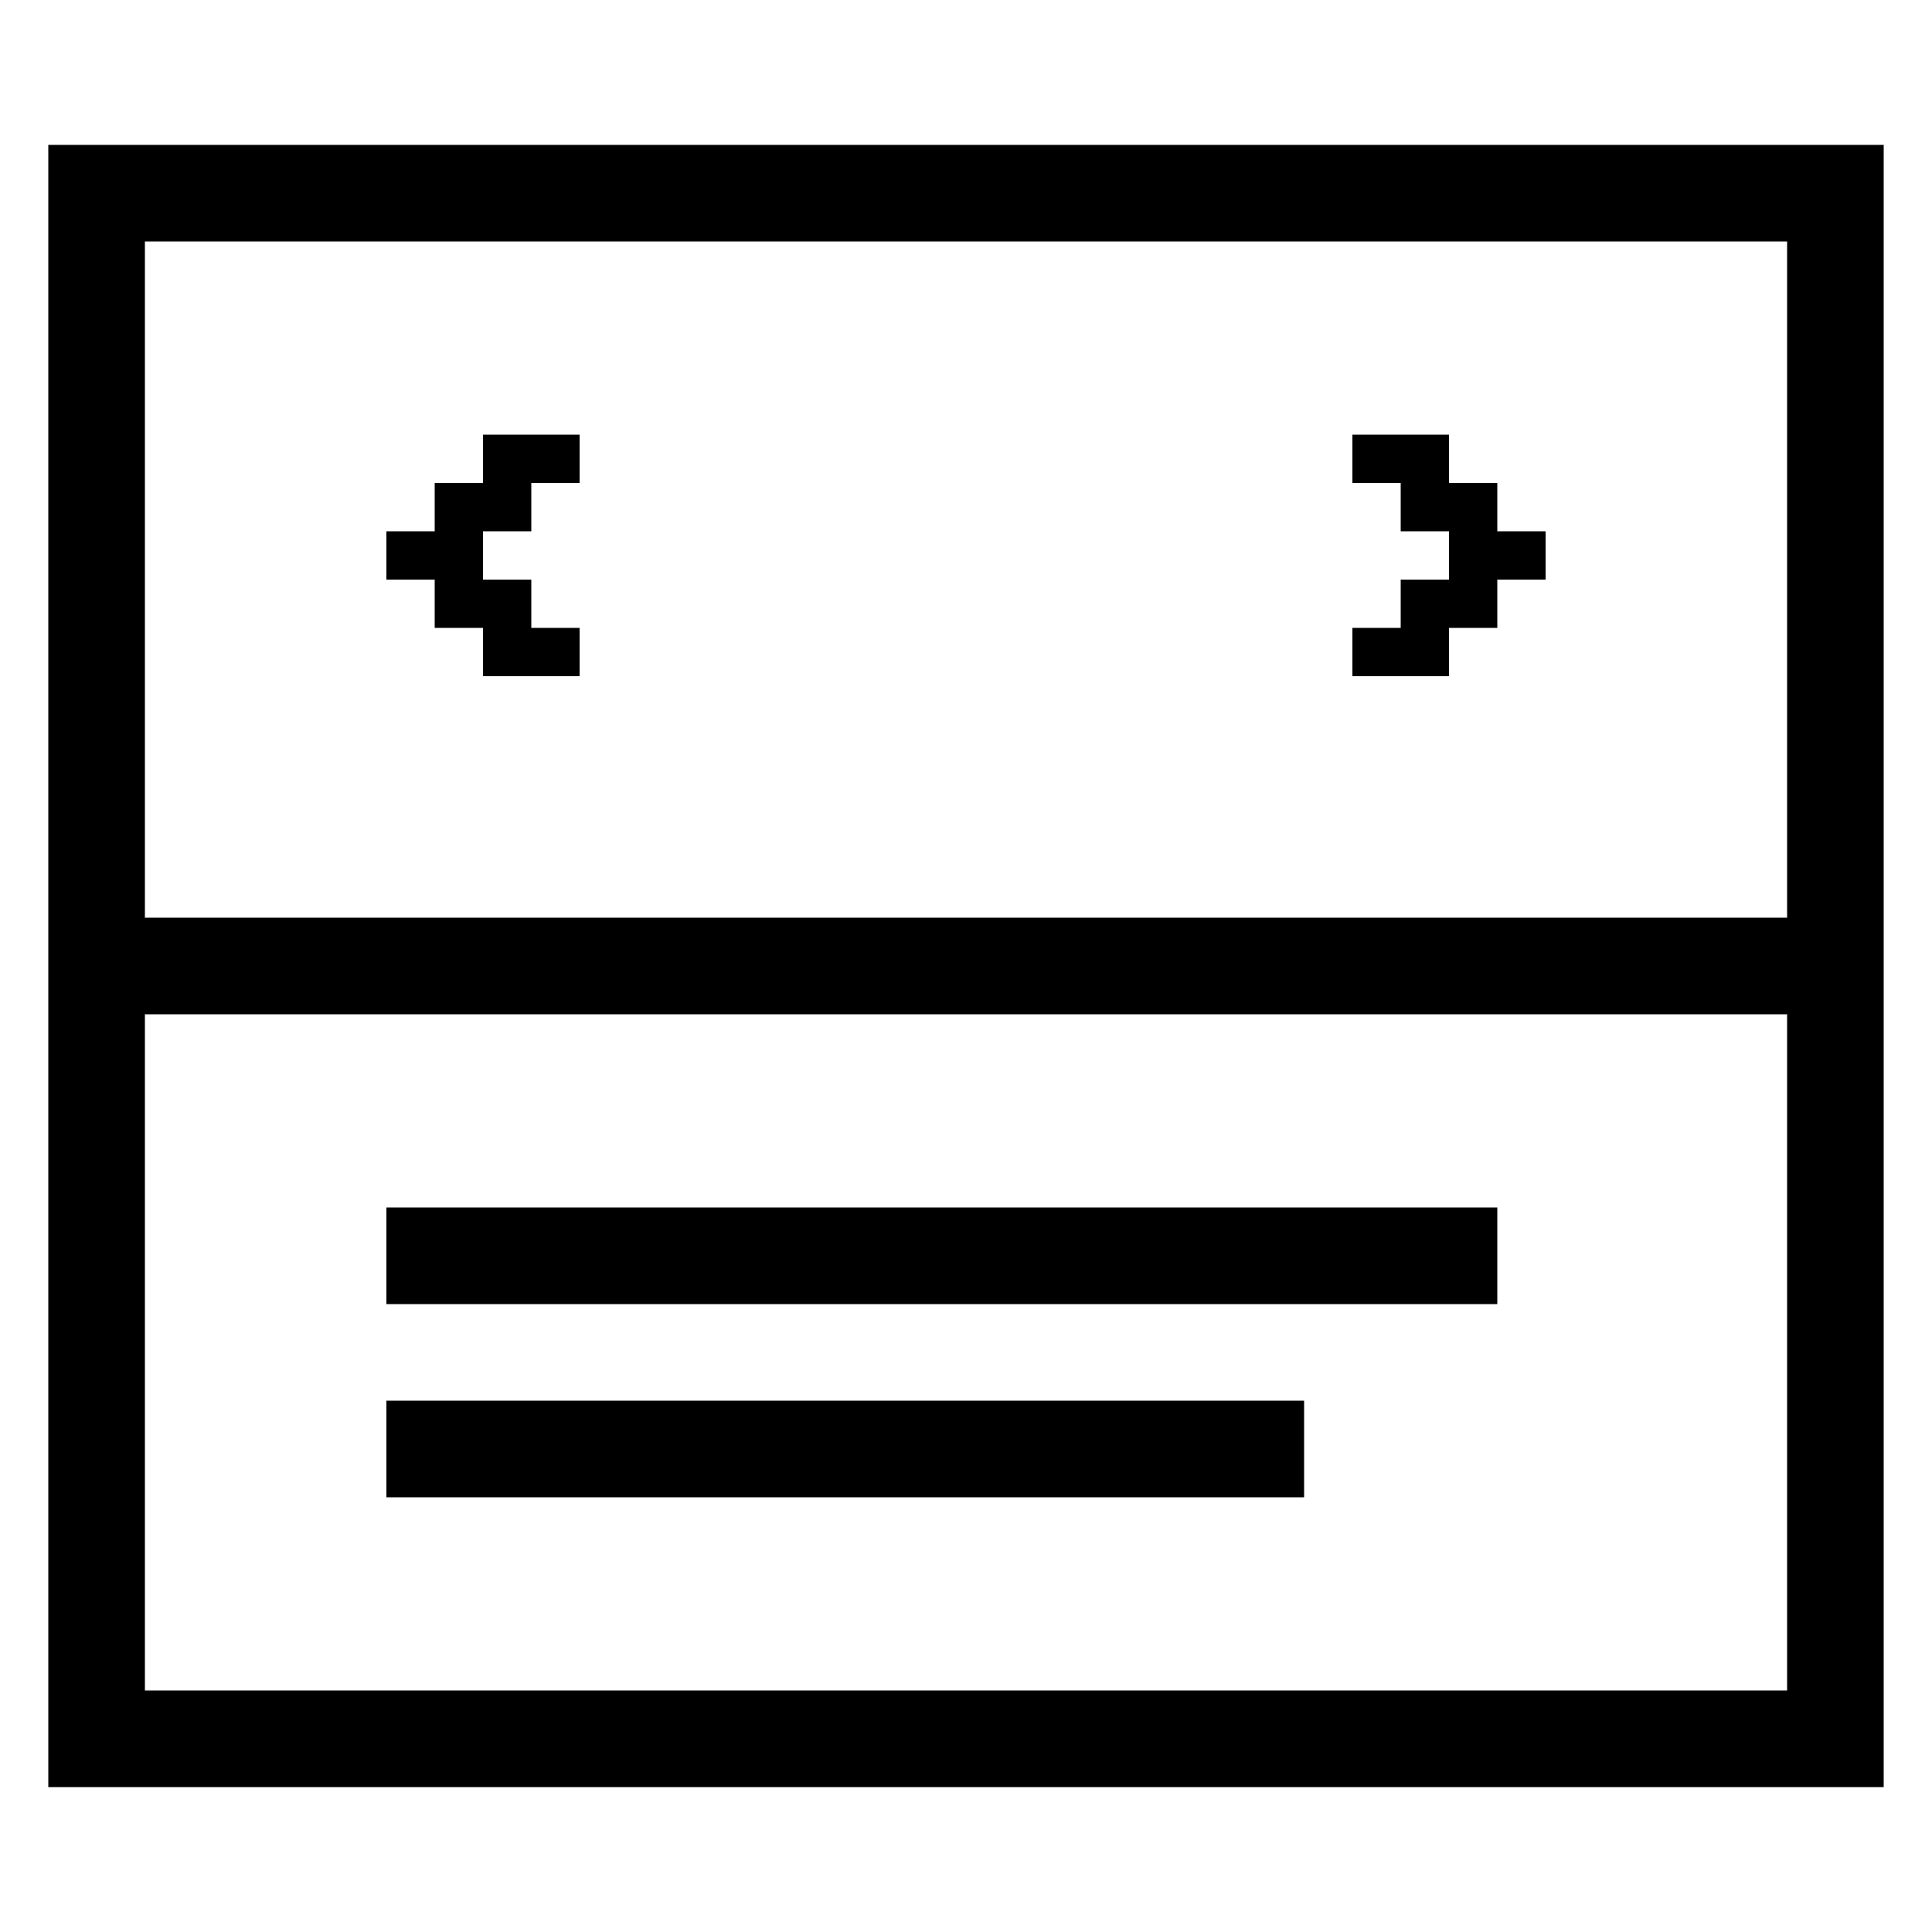 <svg width="40" height="40" viewBox="0 0 40 40" xmlns="http://www.w3.org/2000/svg">
	<rect x="8" y="25" fill="#000" width="23" height="2"/>
	<rect x="8" y="29" fill="#000" width="19" height="2"/>
	<path fill="#000" d="M1,3v34h38V3H1z M37,5v14H3V5H37z M3,35V21h34v14H3z"/>
	<polygon fill="#000" points="10,11 10,12 11,12 11,13 12,13 12,14 10,14 10,13 9,13 9,12 8,12 8,11 9,11 9,10 10,10 10,9 12,9 12,10 11,10 11,11 "/>
	<polygon fill="#000" points="30,12 30,11 29,11 29,10 28,10 28,9 30,9 30,10 31,10 31,11 32,11 32,12 31,12 31,13 30,13 30,14 28,14 28,13 29,13 29,12 "/>
</svg>

